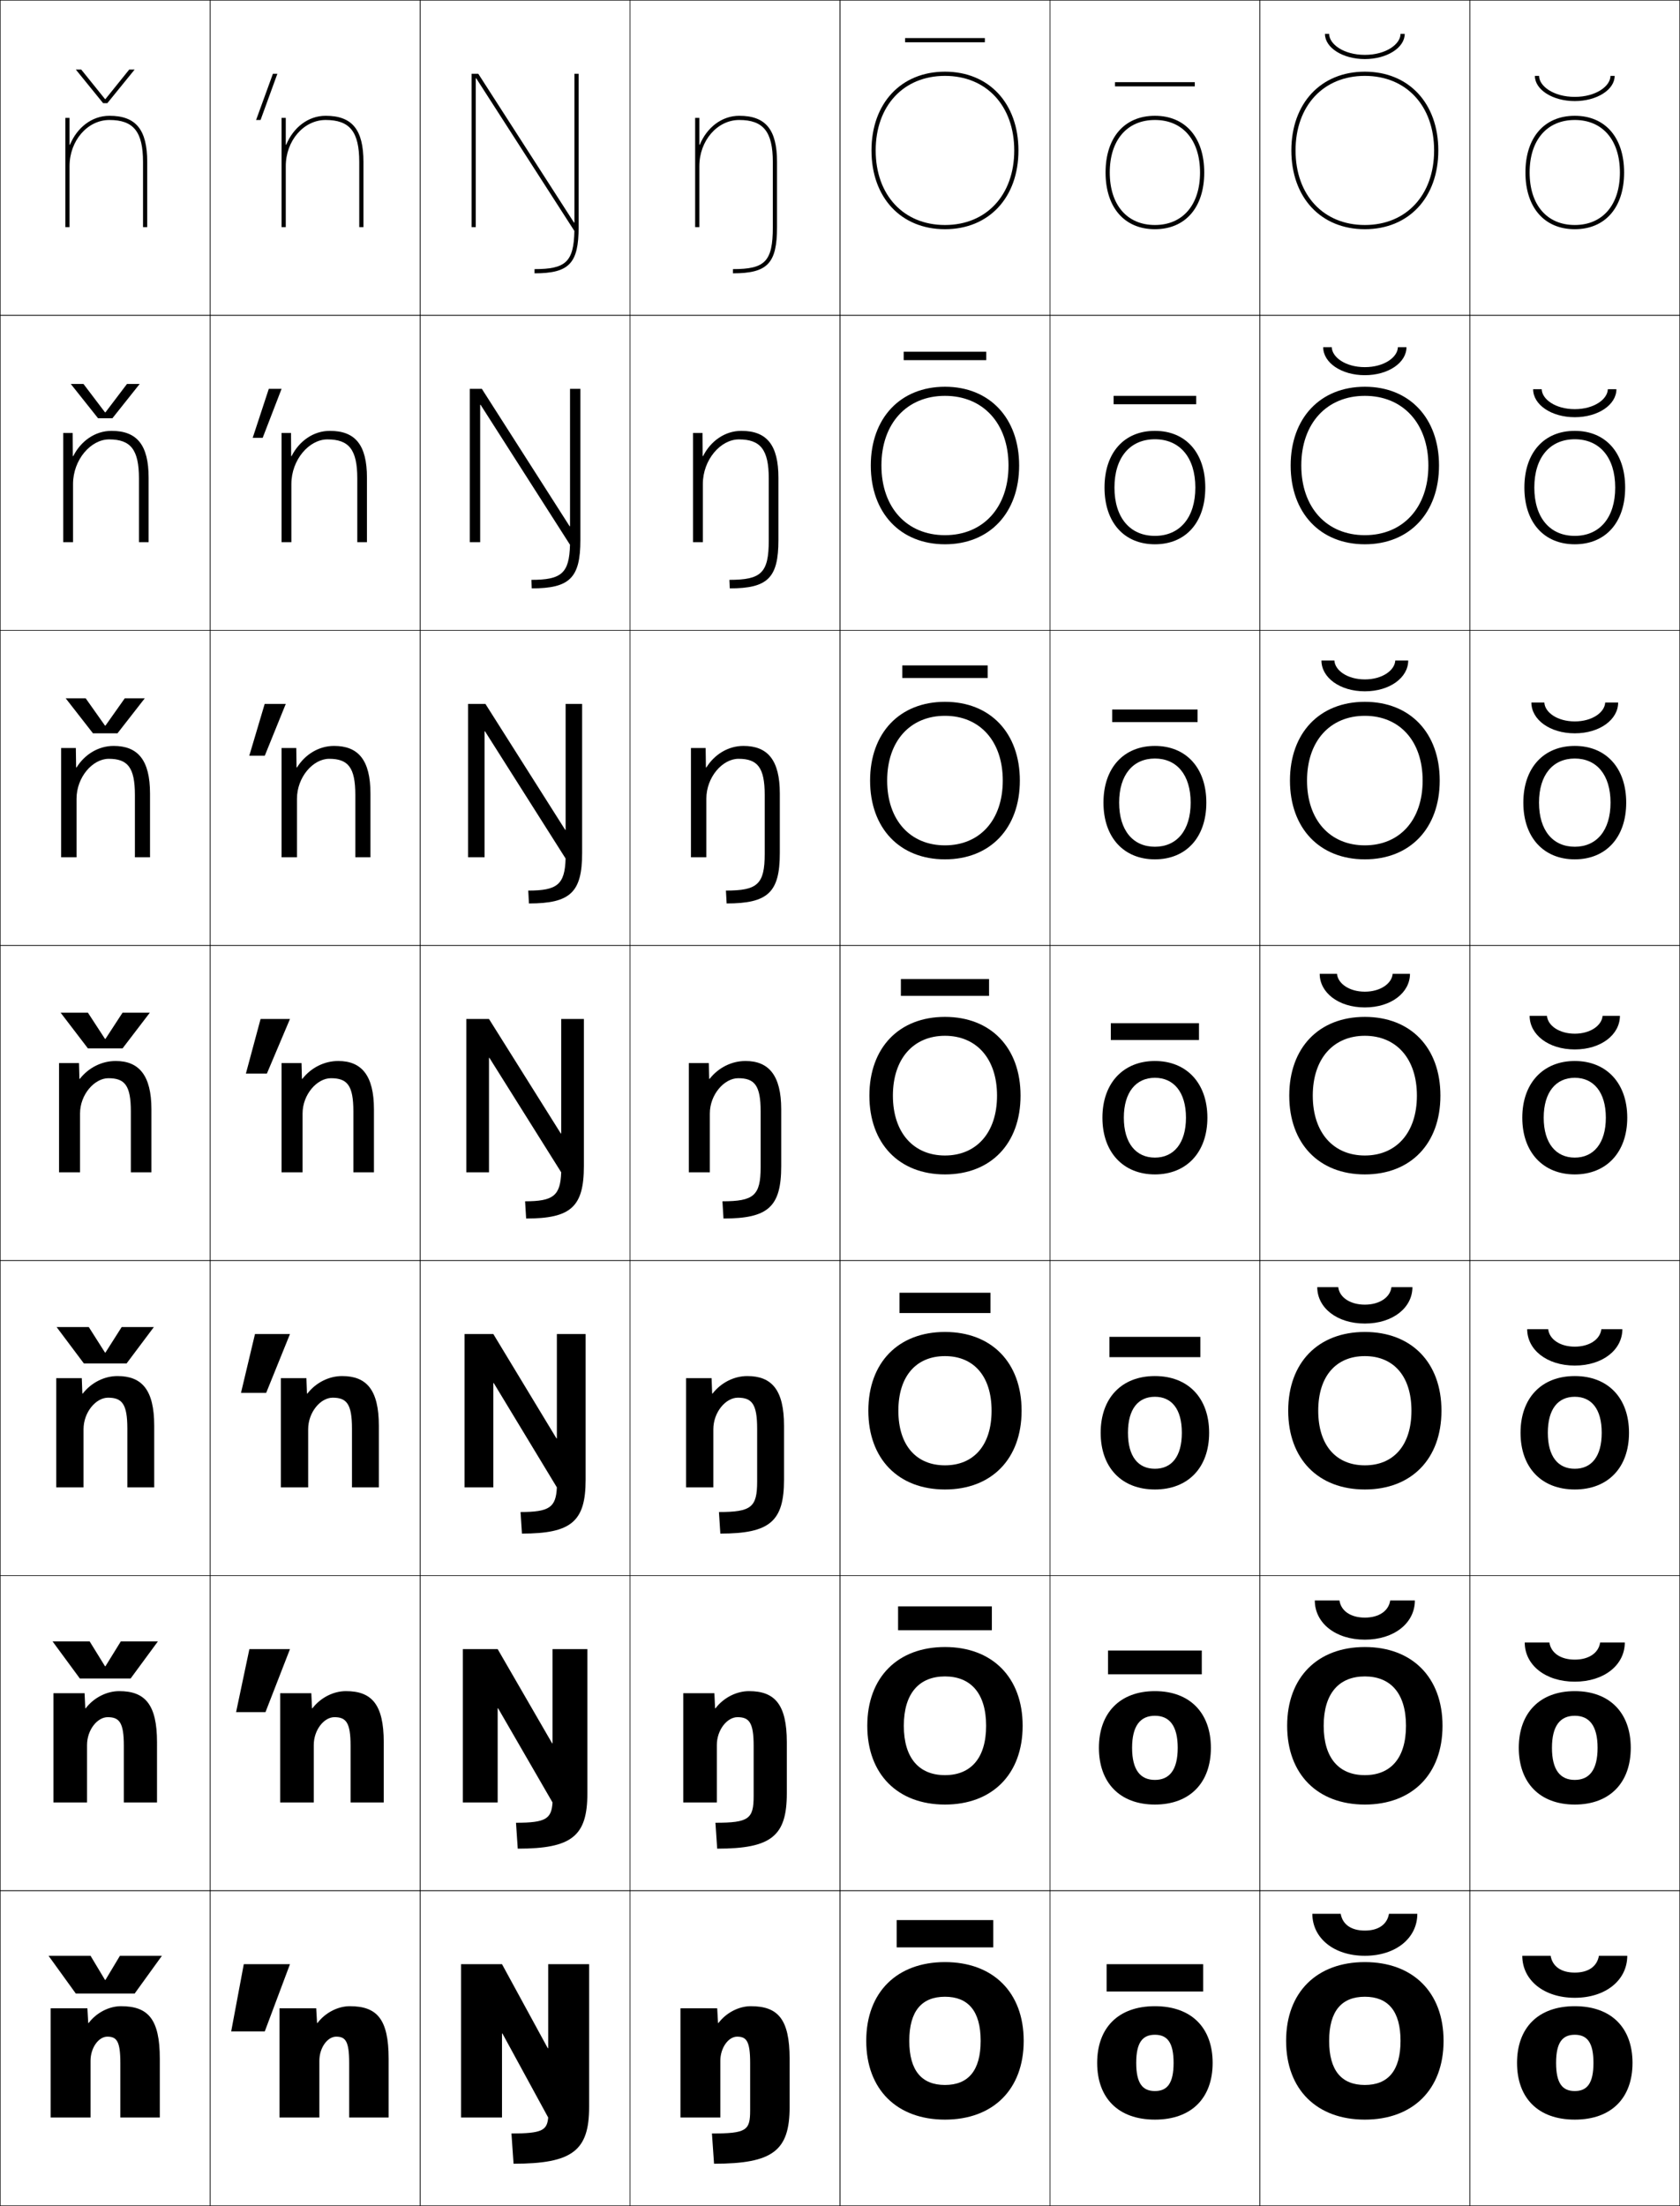 <?xml version="1.0" encoding="utf-8"?>
<!-- Generator: Adobe Illustrator 11 Build 225, SVG Export Plug-In . SVG Version: 6.0.0 Build 78)  -->
<!DOCTYPE svg PUBLIC "-//W3C//DTD SVG 1.0//EN"    "http://www.w3.org/TR/2001/REC-SVG-20010904/DTD/svg10.dtd">
<svg  xmlns="http://www.w3.org/2000/svg" xmlns:xlink="http://www.w3.org/1999/xlink" xmlns:a="http://ns.adobe.com/AdobeSVGViewerExtensions/3.0/"
	 width="800.25" height="1050.25" viewBox="0 0 800.25 1050.25" overflow="visible" enable-background="new 0 0 800.25 1050.25"
	 xml:space="preserve">
		<g id="レイヤー1">
			<g>
				<rect x="0.125" y="0.125" fill="none" stroke="#000000" stroke-width="0.25" width="100" height="150"/> 
				<rect x="100.125" y="0.125" fill="none" stroke="#000000" stroke-width="0.25" width="100" height="150"/> 
				<rect x="200.125" y="0.125" fill="none" stroke="#000000" stroke-width="0.25" width="100" height="150"/> 
				<rect x="300.125" y="0.125" fill="none" stroke="#000000" stroke-width="0.25" width="100" height="150"/> 
				<rect x="400.125" y="0.125" fill="none" stroke="#000000" stroke-width="0.25" width="100" height="150"/> 
				<rect x="500.125" y="0.125" fill="none" stroke="#000000" stroke-width="0.25" width="100" height="150"/> 
				<rect x="600.125" y="0.125" fill="none" stroke="#000000" stroke-width="0.25" width="100" height="150"/> 
				<rect x="0.125" y="150.125" fill="none" stroke="#000000" stroke-width="0.25" width="100" height="150"/> 
				<rect x="100.125" y="150.125" fill="none" stroke="#000000" stroke-width="0.25" width="100" height="150"/> 
				<rect x="200.125" y="150.125" fill="none" stroke="#000000" stroke-width="0.25" width="100" height="150"/> 
				<rect x="300.125" y="150.125" fill="none" stroke="#000000" stroke-width="0.25" width="100" height="150"/> 
				<rect x="400.125" y="150.125" fill="none" stroke="#000000" stroke-width="0.25" width="100" height="150"/> 
				<rect x="500.125" y="150.125" fill="none" stroke="#000000" stroke-width="0.25" width="100" height="150"/> 
				<rect x="600.125" y="150.125" fill="none" stroke="#000000" stroke-width="0.25" width="100" height="150"/> 
				<rect x="0.125" y="300.125" fill="none" stroke="#000000" stroke-width="0.25" width="100" height="150"/> 
				<rect x="100.125" y="300.125" fill="none" stroke="#000000" stroke-width="0.25" width="100" height="150"/> 
				<rect x="200.125" y="300.125" fill="none" stroke="#000000" stroke-width="0.25" width="100" height="150"/> 
				<rect x="300.125" y="300.125" fill="none" stroke="#000000" stroke-width="0.25" width="100" height="150"/> 
				<rect x="400.125" y="300.125" fill="none" stroke="#000000" stroke-width="0.25" width="100" height="150"/> 
				<rect x="500.125" y="300.125" fill="none" stroke="#000000" stroke-width="0.25" width="100" height="150"/> 
				<rect x="600.125" y="300.125" fill="none" stroke="#000000" stroke-width="0.25" width="100" height="150"/> 
				<rect x="0.125" y="450.125" fill="none" stroke="#000000" stroke-width="0.25" width="100" height="150"/> 
				<rect x="100.125" y="450.125" fill="none" stroke="#000000" stroke-width="0.25" width="100" height="150"/> 
				<rect x="200.125" y="450.125" fill="none" stroke="#000000" stroke-width="0.25" width="100" height="150"/> 
				<rect x="300.125" y="450.125" fill="none" stroke="#000000" stroke-width="0.25" width="100" height="150"/> 
				<rect x="400.125" y="450.125" fill="none" stroke="#000000" stroke-width="0.25" width="100" height="150"/> 
				<rect x="500.125" y="450.125" fill="none" stroke="#000000" stroke-width="0.25" width="100" height="150"/> 
				<rect x="600.125" y="450.125" fill="none" stroke="#000000" stroke-width="0.25" width="100" height="150"/> 
				<rect x="0.125" y="600.125" fill="none" stroke="#000000" stroke-width="0.25" width="100" height="150"/> 
				<rect x="100.125" y="600.125" fill="none" stroke="#000000" stroke-width="0.25" width="100" height="150"/> 
				<rect x="200.125" y="600.125" fill="none" stroke="#000000" stroke-width="0.25" width="100" height="150"/> 
				<rect x="300.125" y="600.125" fill="none" stroke="#000000" stroke-width="0.25" width="100" height="150"/> 
				<rect x="400.125" y="600.125" fill="none" stroke="#000000" stroke-width="0.25" width="100" height="150"/> 
				<rect x="500.125" y="600.125" fill="none" stroke="#000000" stroke-width="0.25" width="100" height="150"/> 
				<rect x="600.125" y="600.125" fill="none" stroke="#000000" stroke-width="0.25" width="100" height="150"/> 
				<rect x="0.125" y="750.125" fill="none" stroke="#000000" stroke-width="0.25" width="100" height="150"/> 
				<rect x="100.125" y="750.125" fill="none" stroke="#000000" stroke-width="0.25" width="100" height="150"/> 
				<rect x="200.125" y="750.125" fill="none" stroke="#000000" stroke-width="0.25" width="100" height="150"/> 
				<rect x="300.125" y="750.125" fill="none" stroke="#000000" stroke-width="0.25" width="100" height="150"/> 
				<rect x="400.125" y="750.125" fill="none" stroke="#000000" stroke-width="0.25" width="100" height="150"/> 
				<rect x="500.125" y="750.125" fill="none" stroke="#000000" stroke-width="0.25" width="100" height="150"/> 
				<rect x="600.125" y="750.125" fill="none" stroke="#000000" stroke-width="0.25" width="100" height="150"/> 
				<rect x="0.125" y="900.125" fill="none" stroke="#000000" stroke-width="0.25" width="100" height="150"/> 
				<rect x="100.125" y="900.125" fill="none" stroke="#000000" stroke-width="0.25" width="100" height="150"/> 
				<rect x="200.125" y="900.125" fill="none" stroke="#000000" stroke-width="0.25" width="100" height="150"/> 
				<rect x="300.125" y="900.125" fill="none" stroke="#000000" stroke-width="0.25" width="100" height="150"/> 
				<rect x="400.125" y="900.125" fill="none" stroke="#000000" stroke-width="0.25" width="100" height="150"/> 
				<rect x="500.125" y="900.125" fill="none" stroke="#000000" stroke-width="0.25" width="100" height="150"/> 
				<rect x="600.125" y="900.125" fill="none" stroke="#000000" stroke-width="0.25" width="100" height="150"/> 
				<rect x="700.125" y="0.125" fill="none" stroke="#000000" stroke-width="0.25" width="100" height="150"/> 
				<rect x="700.125" y="150.125" fill="none" stroke="#000000" stroke-width="0.25" width="100" height="150"/> 
				<rect x="700.125" y="300.125" fill="none" stroke="#000000" stroke-width="0.25" width="100" height="150"/> 
				<rect x="700.125" y="450.125" fill="none" stroke="#000000" stroke-width="0.25" width="100" height="150"/> 
				<rect x="700.125" y="600.125" fill="none" stroke="#000000" stroke-width="0.25" width="100" height="150"/> 
				<rect x="700.125" y="750.125" fill="none" stroke="#000000" stroke-width="0.25" width="100" height="150"/> 
				<rect x="700.125" y="900.125" fill="none" stroke="#000000" stroke-width="0.25" width="100" height="150"/> 
			</g>
			<path d="M33.125,68.916V56.125h-2v52h2v-29c0-12.131,8.523-22,19-22c11.514,0,16,5.607,16,20v31h2v-31
				c0-15.42-5.383-22-18-22c-8.386,0-15.437,5.649-18.8,13.791H33.125z"/>
			<g>
				<path d="M42.226,963.125c3.669-4.863,9.675-8,15.399-8c12.857,0,18.5,6.004,18.5,25v28H57.325
					v-26c0-10.38-1.756-12.5-6.2-12.5c-4.116,0-8,5.238-8,11.5v27h-19v-52h17.5l0.4,7H42.226z"/>
				<path d="M25.458,806.125h14.833L40.625,813.291h0.2
					c3.846-5.023,9.948-8.166,15.966-8.166c12.255,0,18,6.281,18,24.333V858.125
					H58.992v-27c0-11.064-2.141-13.601-7.7-13.601
					c-4.944,0-9.833,6.074-9.833,13.267V858.125h-16V806.125z"/>
				<path d="M26.792,656.125h12.167l0.267,7.333h0.2
					C43.449,658.274,49.646,655.125,55.958,655.125c11.651,0,17.5,6.559,17.5,23.667V708.125
					H60.659v-28c0-11.749-2.527-14.7-9.2-14.7
					c-5.771,0-11.667,6.91-11.667,15.033V708.125H26.792V656.125z"/>
				<path d="M37.625,506.125l0.2,7.5h0.2c4.2-5.344,10.494-8.5,17.1-8.5
					c11.049,0,17,6.836,17,23v30h-9.8v-29c0-12.434-2.912-15.8-10.7-15.8
					c-6.599,0-13.5,7.745-13.5,16.8v28h-10v-52H37.625z"/>
			</g>
			<path d="M29.125,356.125h7l0.133,9.264h0.201C40.38,359.112,46.926,355.125,54.125,355.125
				c11.572,0,17.334,6.75,17.334,22.667V408.125h-7.201v-29.667
				c0-13.086-3.436-17.2-12.467-17.2c-7.639,0-15.333,8.7-15.333,19.033
				L36.459,408.125H29.125V356.125z"/>
			<path d="M51.958,209.192c-8.681,0-17.167,9.656-17.167,21.267L34.792,258.125H30.125v-52h4.5
				l0.066,11.027h0.2C38.534,209.943,45.333,205.125,53.125,205.125
				c12.095,0,17.667,6.665,17.667,22.333V258.125h-4.601v-30.333
				C66.191,214.052,62.23,209.192,51.958,209.192z"/>
			<path d="M136.125,68.916V56.125h-2v52h2v-29c0-12.131,8.523-22,19-22c11.514,0,16,5.607,16,20v31h2v-31
				c0-15.42-5.383-22-18-22c-8.386,0-15.437,5.649-18.8,13.791H136.125z"/>
			<g>
				<path d="M151.226,963.125c3.669-4.863,9.675-8,15.399-8c12.857,0,18.5,6.004,18.5,25v28
					h-18.8v-26c0-10.38-1.756-12.5-6.2-12.5c-4.116,0-8,5.238-8,11.5v27h-19v-52h17.5l0.4,7
					H151.226z"/>
				<path d="M133.458,806.125h14.833l0.334,7.166h0.2
					c3.846-5.023,9.948-8.166,15.966-8.166c12.254,0,18,6.281,18,24.333V858.125
					h-15.8v-27c0-11.064-2.141-13.601-7.7-13.601
					c-4.944,0-9.833,6.074-9.833,13.267V858.125h-16V806.125z"/>
				<path d="M133.792,656.125h12.167l0.267,7.333h0.2
					c4.023-5.184,10.221-8.333,16.533-8.333c11.651,0,17.5,6.559,17.5,23.667V708.125
					h-12.8v-28c0-11.749-2.527-14.7-9.2-14.7
					c-5.771,0-11.667,6.91-11.667,15.033V708.125h-13V656.125z"/>
				<path d="M143.625,506.125l0.2,7.5h0.2c4.2-5.344,10.494-8.5,17.1-8.5
					c11.049,0,17,6.836,17,23v30h-9.8v-29c0-12.434-2.912-15.8-10.7-15.8
					c-6.599,0-13.5,7.745-13.5,16.8v28h-10v-52H143.625z"/>
			</g>
			<path d="M134.125,356.125h7l0.133,9.264h0.201C145.38,359.112,151.926,355.125,159.125,355.125
				c11.572,0,17.334,6.75,17.334,22.667V408.125h-7.201v-29.667
				c0-13.086-3.436-17.2-12.467-17.2c-7.639,0-15.333,8.7-15.333,19.033
				L141.459,408.125H134.125V356.125z"/>
			<path d="M155.958,209.192c-8.681,0-17.167,9.656-17.167,21.267L138.792,258.125H134.125v-52h4.5
				l0.066,11.027h0.2C142.534,209.943,149.333,205.125,157.125,205.125
				c12.095,0,17.667,6.665,17.667,22.333V258.125h-4.601v-30.333
				C170.191,214.052,166.23,209.192,155.958,209.192z"/>
			<g>
				<path d="M450.125,934.125c-22.752,0-37.5,14.226-37.5,37.5s14.748,37.5,37.5,37.5v-16.5
					c-10.945,0-17-6.672-17-21s6.055-21,17-21s17,6.672,17,21s-6.055,21-17,21v16.5
					c22.752,0,37.5-14.226,37.5-37.5S472.877,934.125,450.125,934.125z"/>
				<path d="M450.125,784.125c-22.449,0-37,14.366-37,37.5s14.551,37.5,37,37.5v-14
					c-12.244,0-19.601-8.021-19.601-23.5c0-15.479,7.356-23.5,19.601-23.5
					s19.6,8.021,19.6,23.5c0,15.479-7.355,23.5-19.6,23.5v14c22.449,0,37-14.366,37-37.5
					S472.574,784.125,450.125,784.125z"/>
				<path d="M450.125,634.125c-22.146,0-36.5,14.507-36.5,37.5s14.354,37.5,36.5,37.5v-11.5
					c-13.543,0-22.2-9.37-22.2-26s8.657-26,22.2-26s22.2,9.37,22.2,26
					s-8.657,26-22.2,26v11.5c22.146,0,36.5-14.507,36.5-37.5S472.271,634.125,450.125,634.125z"/>
				<path d="M450.125,484.125c-21.844,0-36,14.647-36,37.5s14.156,37.5,36,37.5v-9
					c-14.842,0-24.8-10.72-24.8-28.5s9.958-28.5,24.8-28.5s24.8,10.72,24.8,28.5
					s-9.958,28.5-24.8,28.5v9c21.844,0,36-14.647,36-37.5S471.969,484.125,450.125,484.125z"/>
				<path d="M450.125,340.792c16.474,0,27.533,11.902,27.533,30.833
					c0,18.931-11.06,30.833-27.533,30.833V409.125c21.541,0,35.667-14.789,35.667-37.5
					c0-22.712-14.126-37.5-35.667-37.5s-35.667,14.788-35.667,37.5
					c0,22.711,14.126,37.5,35.667,37.5v-6.667c-16.474,0-27.533-11.902-27.533-30.833
					C422.592,352.693,433.651,340.792,450.125,340.792z"/>
				<path d="M450.125,188.458c18.106,0,30.267,13.084,30.267,33.167
					c0,20.083-12.16,33.167-30.267,33.167V259.125c21.237,0,35.333-14.929,35.333-37.5
					s-14.096-37.5-35.333-37.5s-35.333,14.929-35.333,37.5s14.096,37.5,35.333,37.5v-4.333
					c-18.106,0-30.267-13.084-30.267-33.167
					C419.858,201.543,432.019,188.458,450.125,188.458z"/>
				<path d="M415.125,71.625c0,22.43,14.065,37.5,35,37.5v-2c-19.738,0-33-14.267-33-35.5s13.262-35.5,33-35.5
					s33,14.267,33,35.5s-13.262,35.5-33,35.5v2c20.935,0,35-15.07,35-37.5s-14.065-37.5-35-37.5
					S415.125,49.195,415.125,71.625z"/>
			</g>
			<g>
				<path d="M550.125,955.125c-17.561,0-27.5,10.399-27.5,27s9.939,27,27.5,27v-13.6
					c-5.869,0-8.9-3.646-8.9-13.4s3.031-13.4,8.9-13.4
					s8.9,3.646,8.9,13.4s-3.031,13.4-8.9,13.4V1009.125
					c17.561,0,27.5-10.399,27.5-27S567.686,955.125,550.125,955.125z"/>
				<path d="M550.125,805.125c-16.691,0-26.667,10.406-26.667,27c0,16.593,9.976,27,26.667,27
					v-11.733c-6.893,0-10.867-4.696-10.867-15.267s3.975-15.267,10.867-15.267
					c6.892,0,10.866,4.696,10.866,15.267s-3.975,15.267-10.866,15.267V859.125
					c16.69,0,26.667-10.407,26.667-27C576.792,815.531,566.815,805.125,550.125,805.125z"/>
				<path d="M550.125,655.125c-15.821,0-25.833,10.414-25.833,27s10.012,27,25.833,27v-9.866
					c-7.915,0-12.833-5.747-12.833-17.134s4.918-17.134,12.833-17.134
					s12.833,5.747,12.833,17.134s-4.918,17.134-12.833,17.134V709.125
					c15.821,0,25.833-10.414,25.833-27S565.946,655.125,550.125,655.125z"/>
				<path d="M550.125,505.125c-14.952,0-25,10.421-25,27s10.048,27,25,27v-8
					c-8.938,0-14.8-6.797-14.8-19s5.861-19,14.8-19s14.8,6.797,14.8,19
					s-5.861,19-14.8,19v8c14.952,0,25-10.421,25-27S565.077,505.125,550.125,505.125z"/>
				<path d="M550.125,361.125c10.379,0,17.033,7.725,17.033,21
					c0,13.275-6.654,21-17.033,21V409.125c14.8,0,24.5-10.396,24.5-27
					c0-16.604-9.7-27-24.5-27s-24.5,10.396-24.5,27c0,16.604,9.7,27,24.5,27v-6
					c-10.38,0-17.033-7.724-17.033-21
					C533.092,368.849,539.745,361.125,550.125,361.125z"/>
				<path d="M550.125,209.125c11.82,0,19.267,8.652,19.267,23s-7.446,23-19.267,23v4
					c14.647,0,24-10.371,24-27c0-16.629-9.353-27-24-27s-24,10.371-24,27c0,16.629,9.353,27,24,27v-4
					c-11.82,0-19.267-8.652-19.267-23S538.305,209.125,550.125,209.125z"/>
				<path d="M526.625,82.125c0,16.654,9.005,27,23.5,27v-2c-13.262,0-21.5-9.58-21.5-25s8.238-25,21.5-25
					s21.5,9.58,21.5,25s-8.238,25-21.5,25v2c14.495,0,23.5-10.346,23.5-27s-9.005-27-23.5-27
					S526.625,65.471,526.625,82.125z"/>
			</g>
			<g>
				<path d="M650.125,934.125c-22.752,0-37.5,14.226-37.5,37.5s14.748,37.5,37.5,37.5v-16.5
					c-10.945,0-17-6.672-17-21s6.055-21,17-21s17,6.672,17,21s-6.055,21-17,21v16.5
					c22.752,0,37.5-14.226,37.5-37.5S672.877,934.125,650.125,934.125z"/>
				<path d="M650.125,784.125c-22.449,0-37,14.366-37,37.5s14.551,37.5,37,37.5v-14
					c-12.244,0-19.601-8.021-19.601-23.5c0-15.479,7.356-23.5,19.601-23.5
					s19.6,8.021,19.6,23.5c0,15.479-7.355,23.5-19.6,23.5v14c22.449,0,37-14.366,37-37.5
					S672.574,784.125,650.125,784.125z"/>
				<path d="M650.125,634.125c-22.146,0-36.5,14.507-36.5,37.5s14.354,37.5,36.5,37.5v-11.5
					c-13.543,0-22.2-9.37-22.2-26s8.657-26,22.2-26s22.2,9.37,22.2,26
					s-8.657,26-22.2,26v11.5c22.146,0,36.5-14.507,36.5-37.5S672.271,634.125,650.125,634.125z"/>
				<path d="M650.125,484.125c-21.844,0-36,14.647-36,37.5s14.156,37.5,36,37.5v-9
					c-14.842,0-24.8-10.72-24.8-28.5s9.958-28.5,24.8-28.5s24.8,10.72,24.8,28.5
					s-9.958,28.5-24.8,28.5v9c21.844,0,36-14.647,36-37.5S671.969,484.125,650.125,484.125z"/>
				<path d="M650.125,340.792c16.474,0,27.533,11.902,27.533,30.833
					c0,18.931-11.06,30.833-27.533,30.833V409.125c21.541,0,35.667-14.789,35.667-37.5
					c0-22.712-14.126-37.5-35.667-37.5s-35.667,14.788-35.667,37.5
					c0,22.711,14.126,37.5,35.667,37.5v-6.667c-16.474,0-27.533-11.902-27.533-30.833
					C622.592,352.693,633.651,340.792,650.125,340.792z"/>
				<path d="M650.125,188.458c18.106,0,30.267,13.084,30.267,33.167
					c0,20.083-12.16,33.167-30.267,33.167V259.125c21.237,0,35.333-14.929,35.333-37.5
					s-14.096-37.5-35.333-37.5s-35.333,14.929-35.333,37.5s14.096,37.5,35.333,37.5v-4.333
					c-18.106,0-30.267-13.084-30.267-33.167
					C619.858,201.543,632.019,188.458,650.125,188.458z"/>
				<path d="M615.125,71.625c0,22.43,14.065,37.5,35,37.5v-2c-19.738,0-33-14.267-33-35.5s13.262-35.5,33-35.5
					s33,14.267,33,35.5s-13.262,35.5-33,35.5v2c20.935,0,35-15.07,35-37.5s-14.065-37.5-35-37.5
					S615.125,49.195,615.125,71.625z"/>
			</g>
			<g>
				<path d="M750.125,955.125c-17.561,0-27.5,10.399-27.5,27s9.939,27,27.5,27v-13.6
					c-5.869,0-8.9-3.646-8.9-13.4s3.031-13.4,8.9-13.4
					s8.9,3.646,8.9,13.4s-3.031,13.4-8.9,13.4V1009.125
					c17.561,0,27.5-10.399,27.5-27S767.686,955.125,750.125,955.125z"/>
				<path d="M750.125,805.125c-16.691,0-26.667,10.406-26.667,27c0,16.593,9.976,27,26.667,27
					v-11.733c-6.893,0-10.867-4.696-10.867-15.267s3.975-15.267,10.867-15.267
					c6.892,0,10.866,4.696,10.866,15.267s-3.975,15.267-10.866,15.267V859.125
					c16.69,0,26.667-10.407,26.667-27C776.792,815.531,766.815,805.125,750.125,805.125z"/>
				<path d="M750.125,655.125c-15.821,0-25.833,10.414-25.833,27s10.012,27,25.833,27v-9.866
					c-7.915,0-12.833-5.747-12.833-17.134s4.918-17.134,12.833-17.134
					s12.833,5.747,12.833,17.134s-4.918,17.134-12.833,17.134V709.125
					c15.821,0,25.833-10.414,25.833-27S765.946,655.125,750.125,655.125z"/>
				<path d="M750.125,505.125c-14.952,0-25,10.421-25,27s10.048,27,25,27v-8
					c-8.938,0-14.8-6.797-14.8-19s5.861-19,14.8-19s14.8,6.797,14.8,19
					s-5.861,19-14.8,19v8c14.952,0,25-10.421,25-27S765.077,505.125,750.125,505.125z"/>
				<path d="M750.125,361.125c10.379,0,17.033,7.725,17.033,21
					c0,13.275-6.654,21-17.033,21V409.125c14.8,0,24.5-10.396,24.5-27
					c0-16.604-9.7-27-24.5-27s-24.5,10.396-24.5,27c0,16.604,9.7,27,24.5,27v-6
					c-10.38,0-17.033-7.724-17.033-21
					C733.092,368.849,739.745,361.125,750.125,361.125z"/>
				<path d="M750.125,209.125c11.82,0,19.267,8.652,19.267,23s-7.446,23-19.267,23v4
					c14.647,0,24-10.371,24-27c0-16.629-9.353-27-24-27s-24,10.371-24,27c0,16.629,9.353,27,24,27v-4
					c-11.82,0-19.267-8.652-19.267-23S738.305,209.125,750.125,209.125z"/>
				<path d="M726.625,82.125c0,16.654,9.005,27,23.5,27v-2c-13.262,0-21.5-9.58-21.5-25s8.238-25,21.5-25
					s21.5,9.58,21.5,25s-8.238,25-21.5,25v2c14.495,0,23.5-10.346,23.5-27s-9.005-27-23.5-27
					S726.625,65.471,726.625,82.125z"/>
			</g>
			<g>
				<polygon points="50.025,942.625 43.125,931.125 23.125,931.125 36.125,949.125 64.125,949.125 77.125,931.125 
					57.125,931.125 50.225,942.625 "/>
				<polygon points="50.025,793.291 42.708,781.458 25.041,781.458 38.042,799.125 62.208,799.125 
					75.208,781.458 57.542,781.458 50.224,793.291 "/>
				<polygon points="50.025,643.958 42.292,631.792 26.958,631.792 39.958,649.125 60.292,649.125 
					73.292,631.792 57.958,631.792 50.225,643.958 "/>
				<polygon points="50.025,494.625 41.875,482.125 28.875,482.125 41.875,499.125 58.375,499.125 71.375,482.125 
					58.375,482.125 50.225,494.625 "/>
				<polygon points="50.025,345.475 40.816,332.458 31.292,332.458 44.291,349.125 55.958,349.125 
					68.958,332.458 59.433,332.458 50.224,345.475 "/>
				<polygon points="50.025,196.325 39.758,182.792 33.708,182.792 46.708,199.125 53.542,199.125 
					66.542,182.792 60.492,182.792 50.225,196.325 "/>
				<polygon points="50.025,47.175 38.7,33.125 36.125,33.125 49.125,49.125 51.125,49.125 64.125,33.125 
					61.55,33.125 50.225,47.175 "/>
			</g>
			<g>
				<rect x="527.125" y="935.125" width="46" height="13"/> 
				<rect x="527.791" y="785.791" width="44.667" height="11.334"/> 
				<rect x="528.458" y="636.458" width="43.334" height="9.667"/> 
				<rect x="529.125" y="487.125" width="42" height="8"/> 
				<rect x="529.791" y="337.792" width="40.667" height="6"/> 
				<rect x="530.458" y="188.458" width="39.334" height="4"/> 
				<rect x="531.125" y="39.125" width="38" height="2"/> 
			</g>
			<g>
				<rect x="427.125" y="914.125" width="46" height="13"/> 
				<rect x="427.791" y="764.791" width="44.667" height="11.334"/> 
				<rect x="428.458" y="615.458" width="43.334" height="9.667"/> 
				<rect x="429.125" y="466.125" width="42" height="8"/> 
				<rect x="429.792" y="316.792" width="40.666" height="6"/> 
				<rect x="430.458" y="167.458" width="39.334" height="4"/> 
				<rect x="431.125" y="18.125" width="38" height="2"/> 
			</g>
			<g>
				<path d="M650.125,919.125c6.521,0,10.63-2.94,11.5-8h13.5c0,11.576-10.236,20-25,20s-25-8.424-25-20
					h13.5C639.495,916.185,643.604,919.125,650.125,919.125z"/>
				<path d="M650.125,780.625c-14.045,0-23.834-7.982-23.834-18.667h11.75
					C638.746,766.862,643.288,770.125,650.125,770.125s11.379-3.263,12.083-8.167h11.75
					C673.958,772.643,664.169,780.625,650.125,780.625z"/>
				<path d="M650.125,630.125c-13.325,0-22.667-7.541-22.667-17.333h10
					C637.998,617.541,642.973,621.125,650.125,621.125s12.127-3.584,12.667-8.333h10
					C672.792,622.584,663.45,630.125,650.125,630.125z"/>
				<path d="M650.125,479.625c12.605,0,21.5-7.1,21.5-16h-8.25c-0.374,4.594-5.782,8.5-13.25,8.5
					s-12.876-3.906-13.25-8.5h-8.25C628.625,472.525,637.52,479.625,650.125,479.625z"/>
				<path d="M629.458,314.458H635.625c0.249,4.672,6.132,9,14.5,9s14.25-4.328,14.5-9h6.166
					c0,8.139-8.771,14.667-20.666,14.667S629.458,322.597,629.458,314.458z"/>
				<path d="M630.292,165.292H634.375c0.125,4.751,6.481,9.5,15.75,9.5
					s15.625-4.75,15.75-9.5h4.083c0,7.378-8.646,13.333-19.833,13.333
					S630.292,172.67,630.292,165.292z"/>
				<path d="M669.125,16.125c0,6.617-8.523,12-19,12s-19-5.383-19-12h2c0,4.829,6.831,10,17,10
					s17-5.171,17-10H669.125z"/>
			</g>
			<g>
				<path d="M750.125,939.125c6.521,0,10.63-2.94,11.5-8h13.5c0,11.576-10.236,20-25,20s-25-8.424-25-20
					h13.5C739.495,936.185,743.604,939.125,750.125,939.125z"/>
				<path d="M750.125,800.625c-14.045,0-23.834-7.982-23.834-18.667h11.75
					C738.746,786.862,743.288,790.125,750.125,790.125s11.378-3.263,12.083-8.167h11.75
					C773.958,792.643,764.169,800.625,750.125,800.625z"/>
				<path d="M750.125,650.125c-13.325,0-22.667-7.541-22.667-17.333h10
					C737.998,637.541,742.973,641.125,750.125,641.125s12.127-3.584,12.667-8.333h10
					C772.792,642.584,763.45,650.125,750.125,650.125z"/>
				<path d="M750.125,499.625c12.605,0,21.5-7.1,21.5-16h-8.25c-0.374,4.594-5.782,8.5-13.25,8.5
					s-12.876-3.906-13.25-8.5h-8.25C728.625,492.525,737.52,499.625,750.125,499.625z"/>
				<path d="M729.458,334.458H735.625c0.249,4.672,6.132,9,14.5,9s14.251-4.328,14.5-9h6.166
					c0,8.139-8.771,14.667-20.666,14.667
					C738.229,349.125,729.458,342.597,729.458,334.458z"/>
				<path d="M730.292,185.292H734.375c0.125,4.751,6.481,9.5,15.75,9.5s15.625-4.749,15.75-9.5h4.083
					c0,7.378-8.646,13.333-19.833,13.333S730.292,192.67,730.292,185.292z"/>
				<path d="M769.125,36.125c0,6.617-8.523,12-19,12s-19-5.383-19-12h2c0,4.829,6.831,10,17,10
					s17-5.171,17-10H769.125z"/>
			</g>
			<g>
				<polygon points="124.116,57.125 132.125,35.125 129.996,35.125 121.988,57.125 "/>
				<polygon points="128.039,185.125 120.367,208.458 125.119,208.458 134.125,185.125 "/>
				<polygon points="126.082,335.125 118.746,359.792 126.122,359.792 136.125,335.125 "/>
				<polygon points="124.125,485.125 117.125,511.125 127.125,511.125 138.125,485.125 "/>
				<polygon points="126.792,663.125 138.125,635.125 121.458,635.125 114.792,663.125 "/>
				<polygon points="126.458,815.125 138.125,785.125 118.792,785.125 112.458,815.125 "/>
				<polygon points="126.125,967.125 138.125,935.125 116.125,935.125 110.125,967.125 "/>
			</g>
			<g>
				<path d="M261.125,1008.125c-0.546,6.082-2.856,7.6-17.5,7.6l1,14.4
					c28.047,0,36-6.229,36-27v-68h-19.5v40h-0.2l-21.8-40h-19.5v73h19.5v-40h0.2L261.125,1008.125z"/>
				<path d="M263.191,858.125c-0.499,7.767-3.159,9.666-17.4,9.666L246.625,880.125
					c25.795,0,33.167-6.002,33.167-26.333V785.125h-16.6v44.833h-0.2L237.058,785.125
					h-16.6v73h16.6v-44.834h0.201L263.191,858.125z"/>
				<path d="M265.259,708.125c-0.452,9.452-3.462,11.733-17.3,11.733L248.625,730.125
					c23.543,0,30.333-5.773,30.333-25.667V635.125h-13.7v49.667h-0.201L234.992,635.125
					h-13.7v73h13.7v-49.667h0.2L265.259,708.125z"/>
				<path d="M267.325,558.125c-0.404,11.137-3.765,13.8-17.2,13.8l0.5,8.2
					c21.292,0,27.5-5.546,27.5-25v-70h-10.8v54.5H267.125l-34.2-54.5H222.125v73h10.8v-54.5H233.125
					L267.325,558.125z"/>
				<path d="M269.425,335.125v59.954h-0.2l-38-59.954h-8.267v73h7.867V348.172h0.2
					l38.394,60.564c-0.366,12.389-3.951,15.255-17.794,15.255l0.333,6.134
					c19.69,0,25.333-5.273,25.333-24v-71H269.425z"/>
				<path d="M271.525,185.125v65.406h-0.2l-41.8-65.406h-5.733v73h4.933v-65.406h0.2
					l42.587,66.63c-0.327,13.641-4.138,16.709-18.387,16.709l0.167,4.066
					c18.088,0,23.167-5.001,23.167-23v-72H271.525z"/>
				<path d="M273.625,35.125v70.859h-0.2L227.825,35.125H224.625v73h2V37.266h0.2l46.78,72.695
					C273.317,124.854,269.281,128.125,254.625,128.125v2c16.486,0,21-4.729,21-22v-73H273.625z"/>
			</g>
			<g>
				<path d="M376.125,980.125c0-18.996-5.643-25-18.5-25c-5.725,0-11.73,3.137-15.399,8h-0.2
					l-0.4-7h-17.5v52h19v-27c0-6.262,3.884-11.5,8-11.5c4.444,0,6.2,2.121,6.2,12.5v22.6
					c0,9.558-1.725,11-18.2,11l1,14.4c28.047,0,36-6.229,36-27V980.125z"/>
				<path d="M358.991,831.125c0-11.064-2.141-13.601-7.699-13.601
					c-4.944,0-9.834,6.074-9.834,13.267V858.125h-16v-52h14.833l0.333,7.166h0.2
					c3.846-5.023,9.948-8.166,15.966-8.166c12.255,0,18,6.281,18,24.333v24.334
					c0,20.331-7.371,26.333-33.167,26.333l-0.833-12.334
					c15.951,0,18.2-1.856,18.2-12.75V831.125z"/>
				<path d="M360.658,680.125c0-11.749-2.526-14.7-9.2-14.7
					c-5.771,0-11.667,6.91-11.667,15.033V708.125h-13v-52h12.167l0.267,7.333h0.2
					c4.023-5.184,10.221-8.333,16.533-8.333c11.652,0,17.5,6.559,17.5,23.667v25.666
					c0,19.894-6.789,25.667-30.333,25.667l-0.667-10.267
					c15.426,0,18.2-2.271,18.2-14.5V680.125z"/>
				<path d="M362.325,529.125c0-12.434-2.912-15.8-10.7-15.8
					c-6.599,0-13.5,7.745-13.5,16.8v28h-10v-52h9.5l0.2,7.5h0.2
					c4.2-5.344,10.494-8.5,17.1-8.5c11.049,0,17,6.836,17,23v27c0,19.454-6.208,25-27.5,25
					l-0.5-8.2c14.902,0,18.2-2.685,18.2-16.25V529.125z"/>
			</g>
			<path d="M368.125,108.125c0,16.469-3.758,20-19,20v2c16.486,0,21-4.729,21-22v-31c0-15.421-5.383-22-18-22
				c-8.386,0-15.437,5.649-18.8,13.791H333.125V56.125h-2v52h2v-29c0-12.131,8.523-22,19-22
				c11.514,0,16,5.607,16,20V108.125z"/>
			<path d="M330.125,258.125v-52h4.5l0.067,11.027h0.2C338.534,209.943,345.333,205.125,353.125,205.125
				c12.095,0,17.667,6.665,17.667,22.333V257.125c0,17.999-5.079,23-23.167,23
				l-0.167-4.066c15.128,0,18.733-3.25,18.733-18.75v-29.516
				c0-13.74-3.961-18.6-14.233-18.6c-8.681,0-17.167,9.656-17.167,21.267V258.125
				H330.125z"/>
			<path d="M329.125,408.125v-52H336.125l0.133,9.264h0.2
				C340.379,359.112,346.926,355.125,354.125,355.125c11.571,0,17.333,6.75,17.333,22.666v28.333
				c0,18.727-5.643,24-25.333,24l-0.333-6.134
				c15.016,0,18.468-2.967,18.468-17.5v-28.033c0-13.086-3.438-17.2-12.468-17.2
				c-7.639,0-15.333,8.7-15.333,19.033v27.833H329.125z"/>
		</g>
	</svg>
